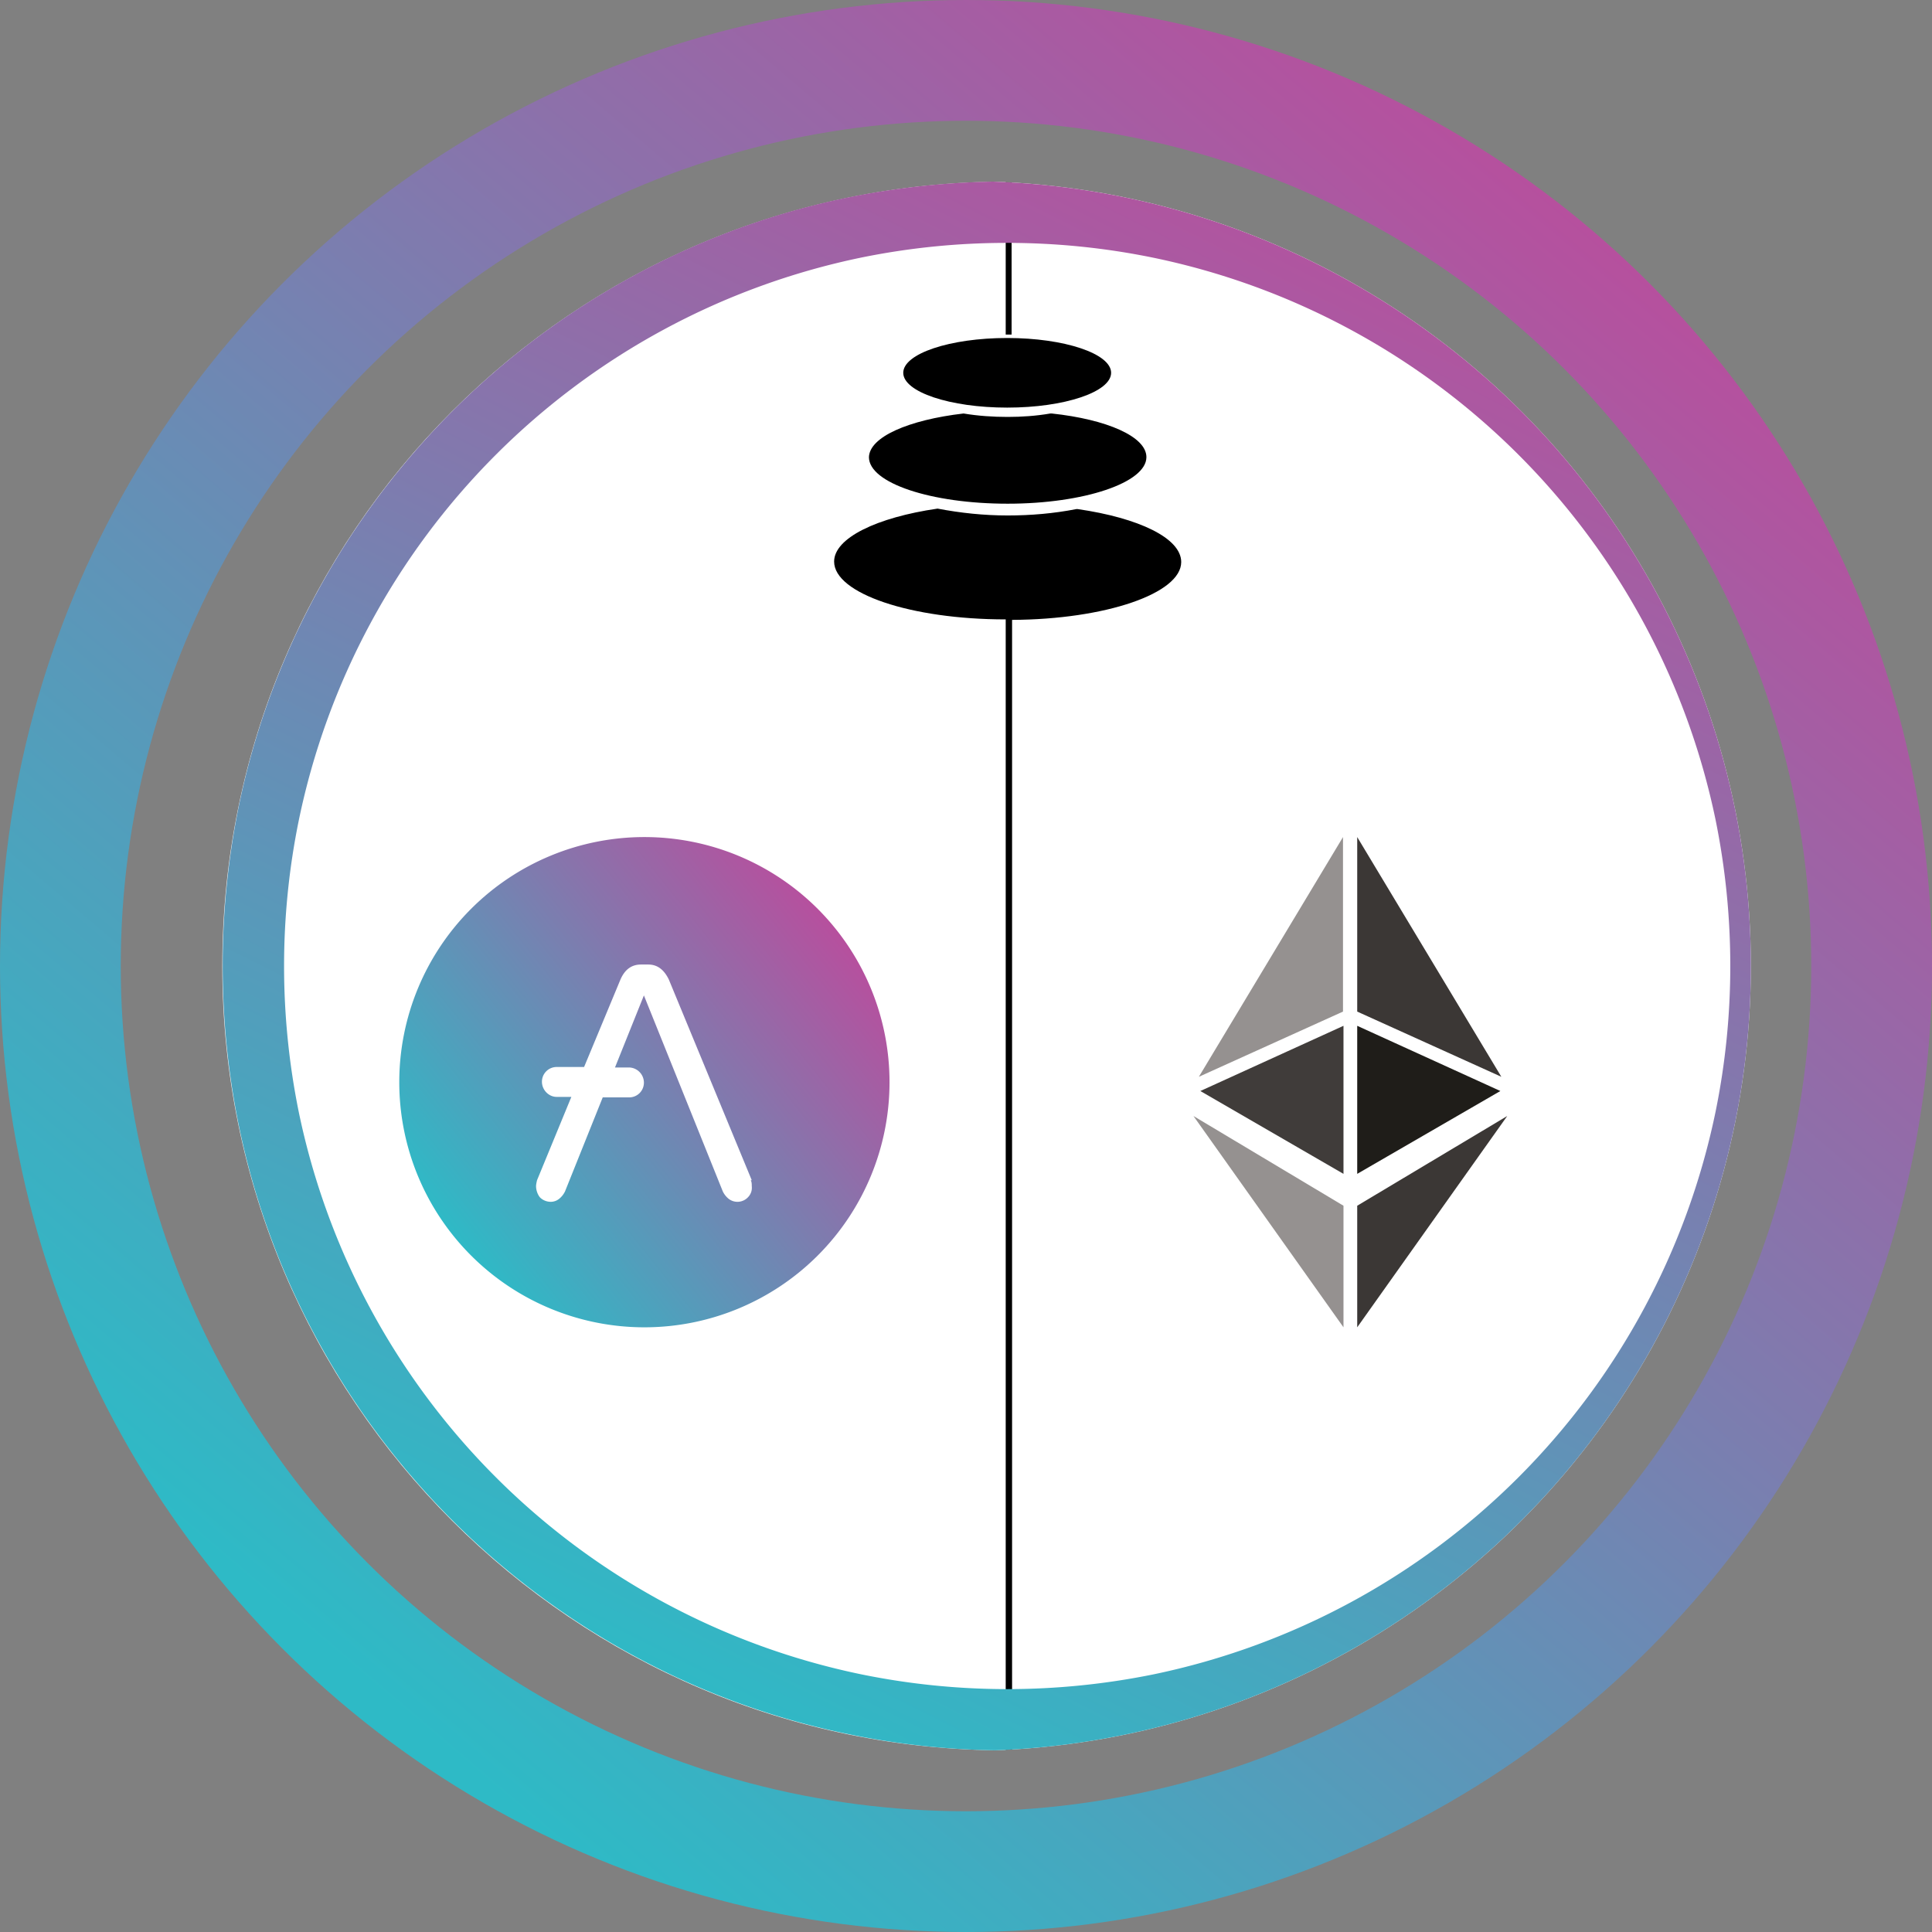<svg width="32" height="32" viewBox="0 0 32 32" fill="none" xmlns="http://www.w3.org/2000/svg">
  <rect x="0" y="0" width="32" height="32" fill="#808080" stroke="none"/>
  <circle cx="16" cy="16" r="15" stroke="url(#paint0_linear_40_91)" stroke-width="2" />
  <g clip-path="url(#circleClip)">
    <g style="transform: scale(0.812); transform-origin: 50% 50%;"><path fill="#fff" d="M16.83 32c8.837 0 16-7.163 16-16s-7.163-16-16-16-16 7.163-16 16 7.163 16 16 16"/><path fill="#000" d="M16.81 32V8.93c-1.94 0-3.5-.53-3.5-1.18 0-.48.87-.9 2.11-1.08.47.09.95.14 1.43.14.47 0 .94-.04 1.4-.13h.03c1.24.18 2.11.59 2.11 1.08 0 .64-1.54 1.17-3.45 1.18v23.07h-.12zM14.02 5.63c0-.42.81-.77 1.93-.9.3.05.6.07.9.07.29 0 .58-.02.87-.07h.03c1.12.12 1.93.47 1.93.89 0 .52-1.27.95-2.83.95s-2.83-.42-2.83-.95zm.7-1.73c0-.39.95-.71 2.12-.71s2.12.32 2.12.71-.95.71-2.12.71-2.12-.32-2.12-.71m2.09-.78V0h.12v3.12z"/><path fill="url(#a)" d="M16.83 32c-1.08 0-2.16-.11-3.22-.33-2.05-.42-3.99-1.24-5.72-2.41a16.07 16.07 0 0 1-5.8-7.04q-.615-1.455-.93-3c-.43-2.13-.43-4.32 0-6.45.42-2.05 1.24-3.99 2.41-5.72 1.74-2.57 4.18-4.59 7.04-5.8q1.455-.615 3-.93c2.13-.43 4.32-.43 6.45 0 2.05.42 3.99 1.24 5.72 2.41 2.57 1.74 4.59 4.18 5.8 7.04q.615 1.455.93 3c.43 2.13.43 4.32 0 6.45-.42 2.05-1.24 3.99-2.41 5.72a16.07 16.07 0 0 1-7.04 5.8q-1.455.615-3 .93c-1.06.22-2.14.33-3.22.33zm0-30.75q-1.5 0-2.97.3A14.773 14.773 0 0 0 2.39 13.03c-.4 1.96-.4 3.98 0 5.95a14.773 14.773 0 0 0 11.48 11.47c1.96.4 3.98.4 5.95 0a14.773 14.773 0 0 0 11.47-11.48c.4-1.96.4-3.98 0-5.95A14.773 14.773 0 0 0 19.81 1.55q-1.47-.3-2.97-.3z"/><path fill="#3B3735" d="M23.98 20.9v2.47l3.06-4.31-3.06 1.83zm2.94-2.64-2.94-4.89v3.56z"/><path fill="#1F1D19" d="M23.98 17.21v3.03l2.92-1.69-2.92-1.33z"/><path fill="#959190" d="m20.75 18.26 2.94-4.89v3.56z"/><path fill="#403C3A" d="M23.7 17.21v3.03l-2.92-1.69 2.92-1.33z"/><path fill="#959190" d="M23.7 20.9v2.47l-3.06-4.31 3.06 1.83z"/><path fill="url(#b)" d="M9.44 23.37a5 5 0 1 0 0-10 5 5 0 0 0 0 10"/><path fill="#fff" d="m11.63 20.37-1.69-4.09c-.1-.21-.24-.31-.42-.31h-.15c-.19 0-.33.1-.42.31l-.74 1.78h-.56a.3.3 0 0 0-.3.3c0 .17.14.31.3.31h.3l-.7 1.7s-.02.08-.02.12c0 .08.03.17.08.23.06.06.14.09.22.09.06 0 .12-.02.17-.06q.075-.06.12-.15l.77-1.92h.54a.3.3 0 0 0 .3-.3.31.31 0 0 0-.3-.31h-.29l.59-1.47 1.61 4q.045.09.12.15a.294.294 0 0 0 .39-.03c.06-.06.09-.14.08-.23 0-.04 0-.08-.02-.12z"/><defs><linearGradient id="a" x1="25.36" x2="10.36" y1="1.14" y2="31.14" gradientUnits="userSpaceOnUse"><stop stop-color="#B6509E"/><stop offset="1" stop-color="#2EBAC6"/></linearGradient><linearGradient id="b" x1="13.422" x2="5.61" y1="15.395" y2="21.645" gradientUnits="userSpaceOnUse"><stop stop-color="#B6509E"/><stop offset="1" stop-color="#2EBAC6"/></linearGradient></defs></g>
  </g>
  <defs>
    <clipPath id="circleClip">
      <circle cx="16" cy="16" r="13" />
    </clipPath>
    <linearGradient id="paint0_linear_40_91" x1="26.976" y1="4.32" x2="6.592" y2="28.352"
      gradientUnits="userSpaceOnUse">
      <stop stop-color="#B6509E" />
      <stop offset="1" stop-color="#2EBAC6" />
    </linearGradient>
  </defs>
</svg>